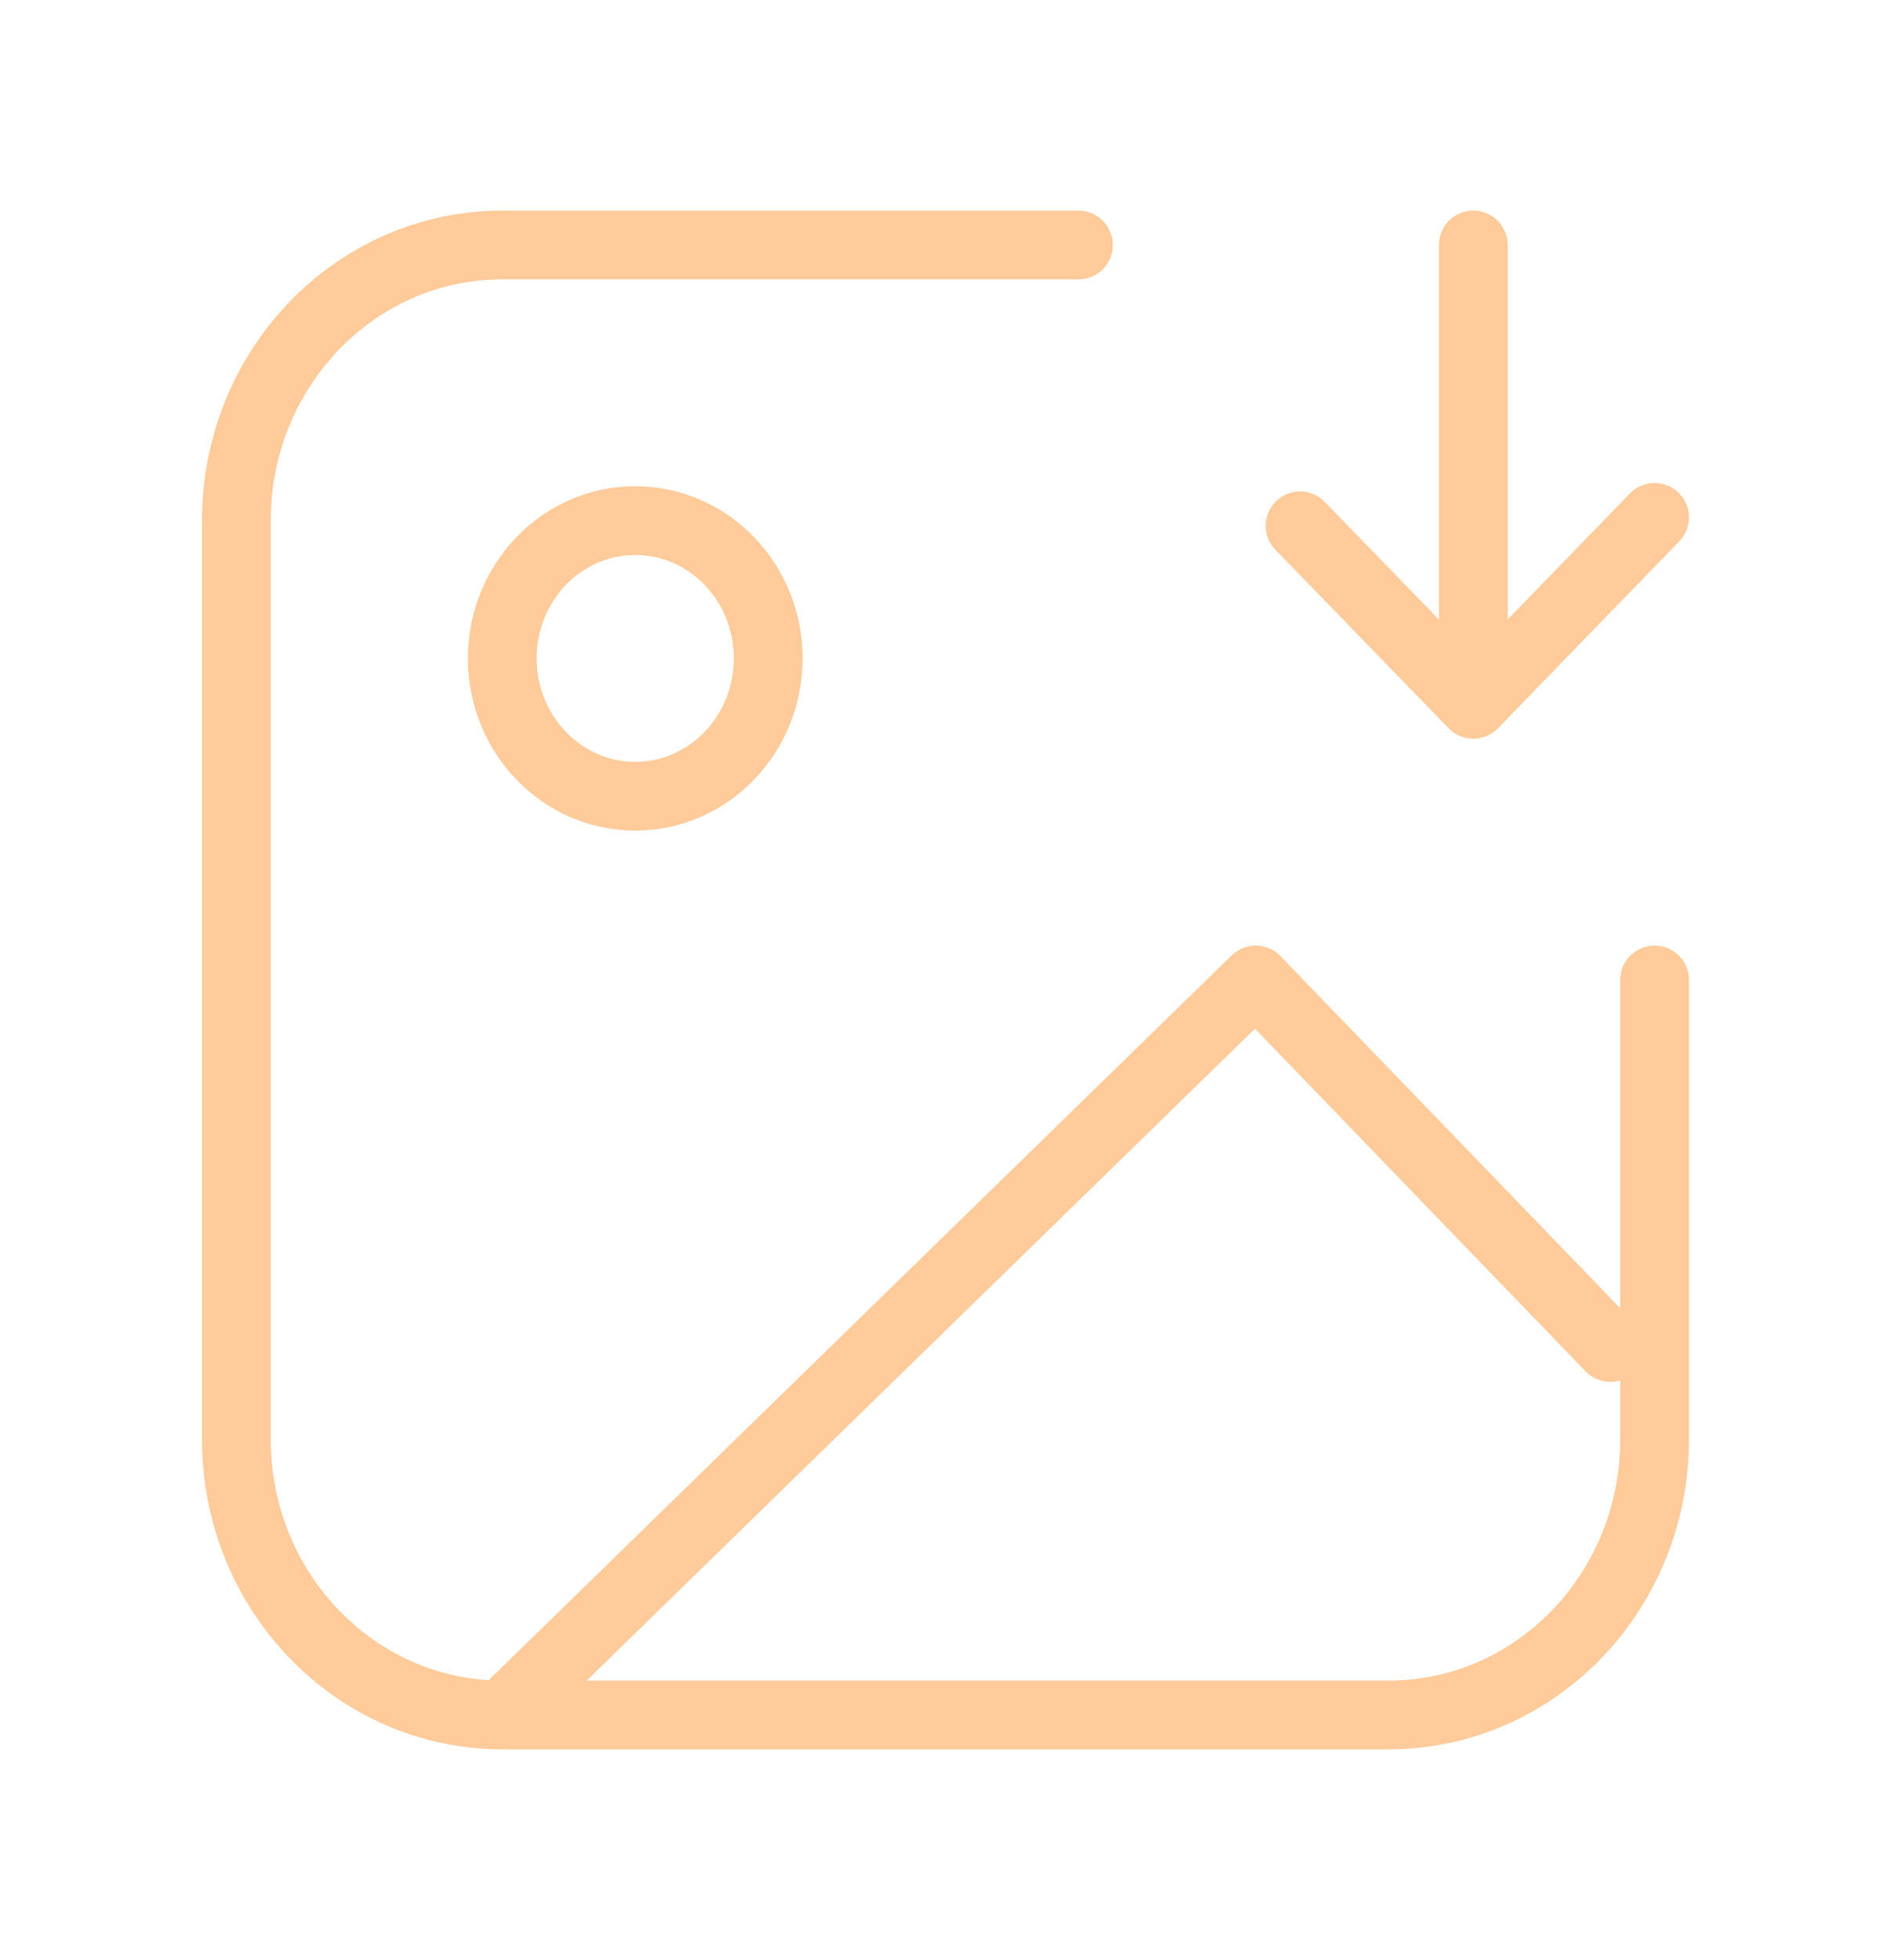<?xml version="1.0" encoding="UTF-8" standalone="no"?><svg width='55' height='57' viewBox='0 0 55 57' fill='none' xmlns='http://www.w3.org/2000/svg'>
<path d='M14.609 49.875L36.523 28.5L46.836 39.188M14.609 49.875H40.391C44.662 49.875 48.125 46.286 48.125 41.859V28.5M14.609 49.875C10.338 49.875 6.875 46.286 6.875 41.859V15.141C6.875 10.714 10.338 7.125 14.609 7.125H31.367M48.125 15.046L42.852 20.484M42.852 20.484L37.812 15.292M42.852 20.484V7.125M22.344 19.148C22.344 21.362 20.612 23.156 18.477 23.156C16.341 23.156 14.609 21.362 14.609 19.148C14.609 16.935 16.341 15.141 18.477 15.141C20.612 15.141 22.344 16.935 22.344 19.148Z' stroke='#FFCB9A' stroke-width='2' stroke-linecap='round' stroke-linejoin='round'/>
</svg>
